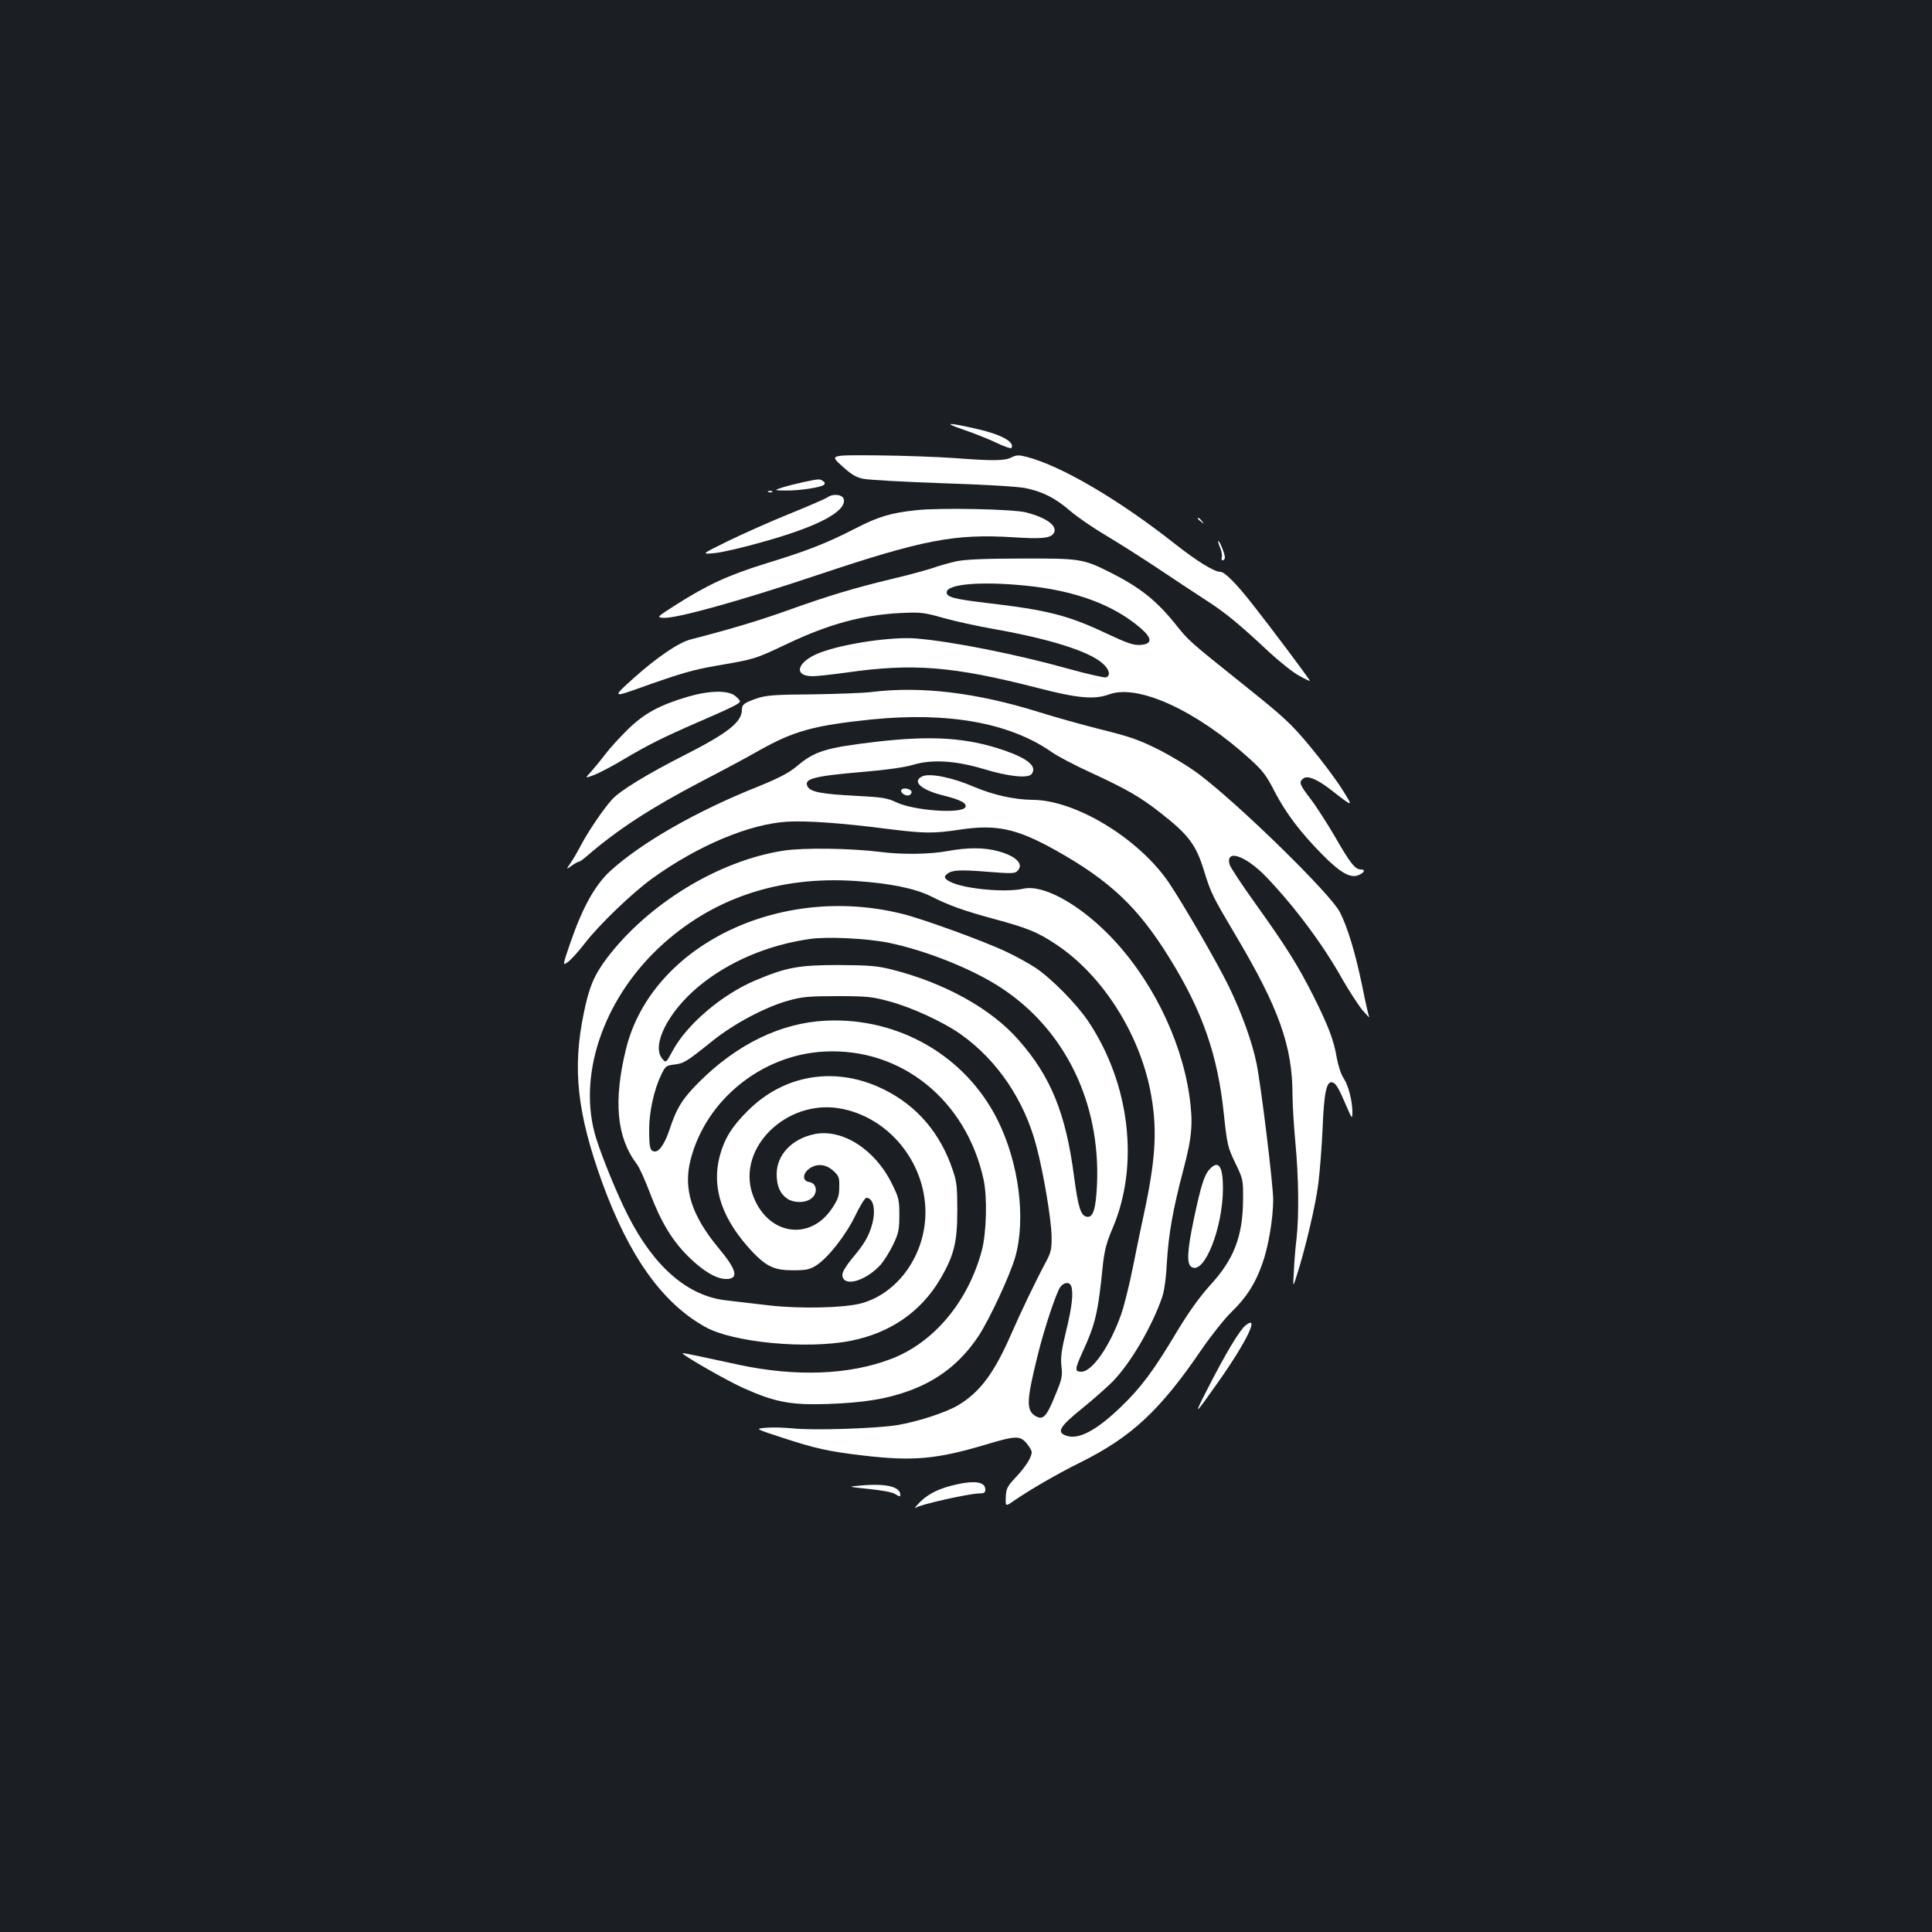 <?xml version="1.0" standalone="no"?>
<!DOCTYPE svg PUBLIC "-//W3C//DTD SVG 20010904//EN"
 "http://www.w3.org/TR/2001/REC-SVG-20010904/DTD/svg10.dtd">
<svg version="1.0" xmlns="http://www.w3.org/2000/svg"
 width="1000pt" height="1000pt" viewBox="0 0 1000 1000"
 preserveAspectRatio="xMidYMid meet">
<rect width="100%" height="100%" fill="#1b1f23"/>
<g transform="translate(0,1000) scale(0.1,-0.1)"
fill="#ffffff" stroke="none">
<path d="M4987 7776 c56 -19 134 -50 173 -69 39 -19 73 -30 75 -26 19 30 -49
69 -175 98 -157 36 -184 35 -73 -3z"/>
<path d="M4357 7589 c47 -43 74 -60 110 -67 27 -6 210 -16 408 -23 218 -7 387
-17 430 -25 91 -18 156 -51 235 -119 36 -31 119 -88 185 -127 66 -39 185 -115
265 -168 80 -54 190 -126 245 -162 105 -67 176 -125 337 -276 54 -49 122 -104
153 -120 30 -17 55 -28 55 -26 0 6 -198 271 -292 390 -88 113 -149 174 -171
174 -33 0 -124 57 -237 146 -288 227 -585 402 -765 449 -43 11 -54 10 -79 -2
-36 -19 -96 -19 -296 -4 -85 6 -265 13 -400 14 -245 2 -245 2 -183 -54z"/>
<path d="M4160 7505 c-36 -8 -85 -20 -110 -28 -45 -15 -45 -15 15 -16 71 -1
186 16 200 30 6 6 5 13 -5 19 -18 12 -18 12 -100 -5z"/>
<path d="M3978 7453 c7 -3 16 -2 19 1 4 3 -2 6 -13 5 -11 0 -14 -3 -6 -6z"/>
<path d="M4285 7427 c-11 -8 -101 -47 -200 -87 -99 -40 -242 -104 -318 -141
-138 -68 -138 -68 -70 -62 37 3 154 30 258 60 278 78 422 154 413 217 -4 26
-53 33 -83 13z"/>
<path d="M4740 7359 c-131 -14 -196 -34 -314 -95 -148 -76 -248 -115 -460
-180 -194 -60 -303 -110 -465 -213 -102 -65 -103 -66 -68 -69 63 -5 393 86
802 223 544 182 707 213 1011 194 140 -9 187 -5 205 17 30 37 -28 83 -141 112
-68 17 -446 25 -570 11z"/>
<path d="M6200 7316 c0 -2 8 -10 18 -17 15 -13 16 -12 3 4 -13 16 -21 21 -21
13z"/>
<path d="M6315 7166 c8 -19 12 -42 9 -50 -3 -9 -1 -16 5 -16 6 0 11 7 11 15 0
18 -27 85 -34 85 -3 0 1 -15 9 -34z"/>
<path d="M4951 7095 c-35 -8 -90 -23 -123 -35 -33 -11 -125 -36 -205 -55 -203
-49 -330 -87 -537 -161 -152 -55 -310 -102 -512 -154 -60 -15 -175 -93 -293
-199 -111 -99 -110 -102 24 -54 218 78 280 96 413 119 187 32 189 32 362 114
211 100 385 147 580 157 108 5 122 3 225 -26 61 -17 175 -42 255 -56 289 -51
495 -115 566 -178 36 -30 44 -64 19 -73 -7 -3 -96 17 -197 45 -273 76 -597
140 -783 156 -125 11 -377 -26 -500 -73 -119 -45 -143 -122 -39 -122 24 0 103
9 176 19 343 49 549 33 986 -79 212 -55 296 -62 373 -34 151 55 454 -85 730
-336 65 -59 85 -85 128 -170 57 -109 132 -209 247 -325 91 -92 144 -122 185
-105 33 14 38 30 11 30 -28 0 -54 33 -132 169 -40 68 -96 156 -126 195 -58 76
-62 87 -39 106 21 18 71 -2 141 -56 122 -95 121 -95 60 2 -30 48 -104 147
-164 219 -98 118 -133 151 -338 315 -296 237 -290 232 -362 322 -99 122 -182
188 -337 266 -140 70 -156 72 -459 71 -190 0 -290 -5 -335 -14z m355 -126
c259 -25 460 -100 601 -223 58 -51 57 -80 -4 -84 -35 -3 -67 8 -182 62 -192
91 -303 119 -613 155 -168 20 -208 30 -208 55 0 43 176 58 406 35z"/>
<path d="M4510 6418 c-41 -5 -178 -10 -305 -12 -193 -1 -239 -5 -285 -20 -67
-23 -80 -32 -80 -60 0 -63 -72 -120 -294 -233 -192 -97 -338 -186 -378 -231
-45 -49 -127 -171 -161 -237 -14 -27 -37 -67 -51 -88 -27 -39 -27 -39 3 -18
16 12 33 21 38 21 4 0 24 14 43 31 159 137 330 248 592 385 112 58 246 130
298 160 180 101 282 129 580 160 397 40 715 -17 931 -167 30 -22 122 -70 205
-108 184 -85 256 -126 359 -207 146 -114 185 -165 226 -298 37 -120 45 -135
164 -336 224 -377 295 -574 295 -828 0 -48 7 -159 15 -247 17 -184 19 -372 6
-495 -6 -47 -12 -123 -14 -170 -5 -85 -5 -85 14 -25 44 136 100 372 113 482 8
65 18 195 22 288 7 178 20 239 49 233 19 -4 33 -27 74 -123 29 -67 30 -69 31
-33 0 58 -20 139 -46 178 -13 19 -28 66 -35 105 -15 90 -42 161 -118 314 -81
161 -142 259 -301 481 -72 100 -133 193 -136 206 -21 82 85 45 192 -67 146
-153 292 -348 393 -529 37 -64 84 -136 105 -161 21 -24 36 -39 33 -34 -3 6
-20 80 -37 165 -35 169 -75 301 -115 379 -47 93 -517 553 -727 712 -51 39
-147 97 -213 130 -100 50 -149 67 -295 103 -96 24 -242 65 -325 91 -321 100
-608 135 -865 103z"/>
<path d="M3561 6394 c-145 -43 -224 -85 -308 -166 -41 -40 -96 -100 -121 -133
-25 -33 -59 -74 -75 -92 -30 -32 -30 -32 19 -14 27 11 95 46 151 80 130 77
202 113 388 194 180 78 215 96 215 107 0 5 -12 18 -26 29 -37 29 -134 27 -243
-5z"/>
<path d="M4529 6160 c-258 -31 -313 -48 -407 -128 -40 -33 -90 -59 -200 -104
-317 -126 -606 -292 -764 -437 -79 -73 -143 -188 -207 -374 -40 -117 -40 -117
-10 -95 16 12 54 54 84 93 73 96 252 268 355 341 236 169 499 279 695 291 98
6 285 -7 523 -38 186 -23 234 -24 371 -3 188 28 293 6 495 -107 282 -158 427
-295 590 -559 170 -274 250 -503 281 -810 17 -157 20 -169 59 -250 40 -83 41
-86 40 -190 -1 -188 -47 -309 -171 -443 -53 -59 -108 -135 -168 -234 -122
-205 -188 -294 -293 -395 -129 -124 -222 -173 -286 -148 -48 18 -30 47 84 139
58 47 129 110 159 140 92 94 203 283 256 436 11 30 21 103 25 185 9 145 31
270 85 475 46 174 51 243 31 385 -44 300 -204 618 -421 836 -160 161 -340 257
-438 234 -93 -21 -308 -1 -379 36 -31 16 -35 26 -15 41 25 20 65 22 205 11
126 -10 145 -10 158 4 36 35 -7 78 -103 103 -71 19 -154 19 -258 0 -91 -17
-234 -19 -345 -5 -159 20 -400 23 -505 7 -336 -52 -701 -275 -915 -558 -66
-89 -91 -148 -119 -286 -59 -286 -33 -515 95 -871 139 -383 311 -626 534 -750
144 -81 525 -117 753 -72 204 40 363 150 462 317 73 124 90 192 90 358 0 121
-3 150 -24 210 -64 190 -184 331 -356 416 -246 122 -515 80 -705 -111 -83 -82
-121 -145 -145 -235 -43 -166 13 -327 169 -494 74 -77 114 -96 211 -96 67 0
86 4 118 24 61 38 155 157 204 259 24 50 50 92 57 92 36 0 50 -60 31 -134 -17
-64 -43 -108 -109 -185 -25 -31 -46 -65 -46 -78 0 -69 121 -36 201 54 17 21
46 67 63 103 27 57 31 76 31 151 0 79 -3 91 -39 163 -88 179 -260 287 -404
255 -115 -25 -192 -108 -192 -206 0 -62 18 -103 56 -128 30 -20 82 -22 113 -5
46 24 44 85 -1 92 -34 5 -35 41 -2 67 39 30 87 27 126 -8 30 -27 33 -35 32
-84 0 -46 -6 -64 -37 -111 -118 -177 -342 -136 -413 76 -79 238 178 488 452
441 251 -43 444 -277 444 -538 0 -219 -141 -419 -332 -471 -90 -24 -316 -29
-474 -11 -76 9 -177 21 -223 26 -202 22 -377 174 -514 446 -57 114 -127 286
-161 392 -99 316 31 711 325 988 271 254 617 372 1018 345 181 -12 309 -39
391 -80 91 -46 166 -73 316 -114 183 -49 234 -70 333 -136 235 -157 425 -453
485 -755 36 -184 30 -335 -25 -600 -17 -77 -46 -218 -65 -313 -19 -96 -47
-206 -61 -245 -58 -165 -150 -297 -206 -297 -35 0 -34 12 4 97 70 153 82 204
108 461 8 71 19 113 50 185 139 326 90 746 -125 1069 -60 90 -190 222 -273
278 -35 23 -105 62 -155 85 -111 53 -433 170 -536 195 -635 158 -1295 -164
-1429 -696 -67 -271 -50 -461 55 -599 13 -17 43 -83 67 -147 58 -153 115 -248
201 -333 76 -75 144 -115 195 -115 66 0 55 47 -38 158 -142 171 -186 309 -146
461 79 308 368 541 690 558 398 22 736 -250 826 -662 20 -93 15 -275 -9 -367
-71 -266 -249 -478 -470 -562 -218 -83 -493 -93 -788 -30 -65 14 -157 34 -204
44 -47 10 -86 17 -87 16 -7 -7 234 -145 318 -182 164 -73 244 -87 434 -81 187
7 301 25 420 68 153 56 268 146 360 284 57 87 162 312 190 409 56 198 19 488
-92 710 -166 331 -512 531 -888 513 -233 -11 -459 -121 -656 -317 -86 -86
-116 -133 -153 -245 -23 -70 -52 -115 -75 -115 -26 0 -31 18 -31 114 0 91 25
205 62 282 22 46 26 49 68 54 50 6 62 13 200 124 110 88 275 176 395 208 68
19 106 22 250 22 152 0 180 -3 268 -27 116 -31 283 -108 372 -172 187 -133
327 -340 389 -576 37 -138 78 -383 79 -469 1 -66 -3 -82 -31 -135 -50 -93
-125 -249 -178 -370 -89 -204 -163 -303 -279 -371 -63 -36 -203 -82 -309 -100
-109 -18 -441 -29 -546 -17 -41 4 -101 6 -134 3 -59 -5 -59 -5 85 -52 171 -56
240 -71 419 -92 256 -30 380 -19 636 58 151 45 174 46 208 5 14 -17 26 -37 26
-45 0 -27 -32 -77 -82 -130 -44 -47 -50 -58 -52 -102 -2 -50 -2 -50 39 -22 80
56 232 144 348 201 263 131 411 268 625 582 50 73 120 161 157 197 78 76 123
147 159 250 31 85 56 234 56 331 0 75 -62 584 -86 704 -23 112 -76 260 -144
400 -60 123 -231 418 -309 535 -155 229 -483 429 -706 430 -96 1 -203 25 -305
68 -111 48 -227 71 -265 54 -58 -26 -8 -71 110 -100 89 -22 123 -41 111 -61
-22 -34 -265 -17 -356 26 -48 23 -74 27 -213 34 -175 9 -232 20 -247 48 -21
40 30 54 290 76 117 10 211 23 255 36 98 30 221 22 365 -21 128 -39 229 -50
249 -27 31 39 -17 80 -141 123 -196 67 -375 78 -669 44z m72 -1040 c193 -40
434 -136 581 -233 332 -218 515 -596 496 -1020 -6 -125 -20 -170 -52 -165 -32
5 -45 46 -67 210 -42 324 -120 516 -286 704 -142 163 -384 297 -658 366 -77
19 -117 22 -275 23 -206 0 -270 -12 -429 -79 -174 -73 -357 -229 -430 -366
-34 -63 -34 -63 -54 -39 -56 70 32 243 190 374 155 128 358 214 575 245 91 13
297 3 409 -20z m943 -1776 c13 -33 5 -107 -25 -230 -25 -102 -30 -139 -25
-186 6 -52 3 -66 -35 -157 -44 -108 -62 -124 -103 -98 -45 30 -42 82 15 312
34 138 94 318 116 352 18 26 48 30 57 7z"/>
<path d="M4666 5912 c-9 -14 21 -35 40 -28 8 3 14 12 12 19 -6 15 -44 22 -52
9z"/>
<path d="M6261 3948 c-27 -28 -45 -84 -81 -255 -36 -170 -39 -238 -11 -252 66
-36 160 204 161 407 0 117 -23 150 -69 100z"/>
<path d="M6447 3140 c-31 -25 -105 -148 -200 -335 -71 -139 -67 -136 58 41
148 210 217 353 142 294z"/>
<path d="M4920 2309 c-76 -20 -129 -50 -171 -97 -13 -14 -17 -22 -9 -16 22 17
279 74 329 74 24 0 31 4 31 20 0 43 -62 50 -180 19z"/>
<path d="M4455 2311 c-70 -6 -70 -6 43 -18 70 -7 122 -17 137 -27 20 -13 25
-14 25 -3 0 42 -75 60 -205 48z"/>
</g>
</svg>
